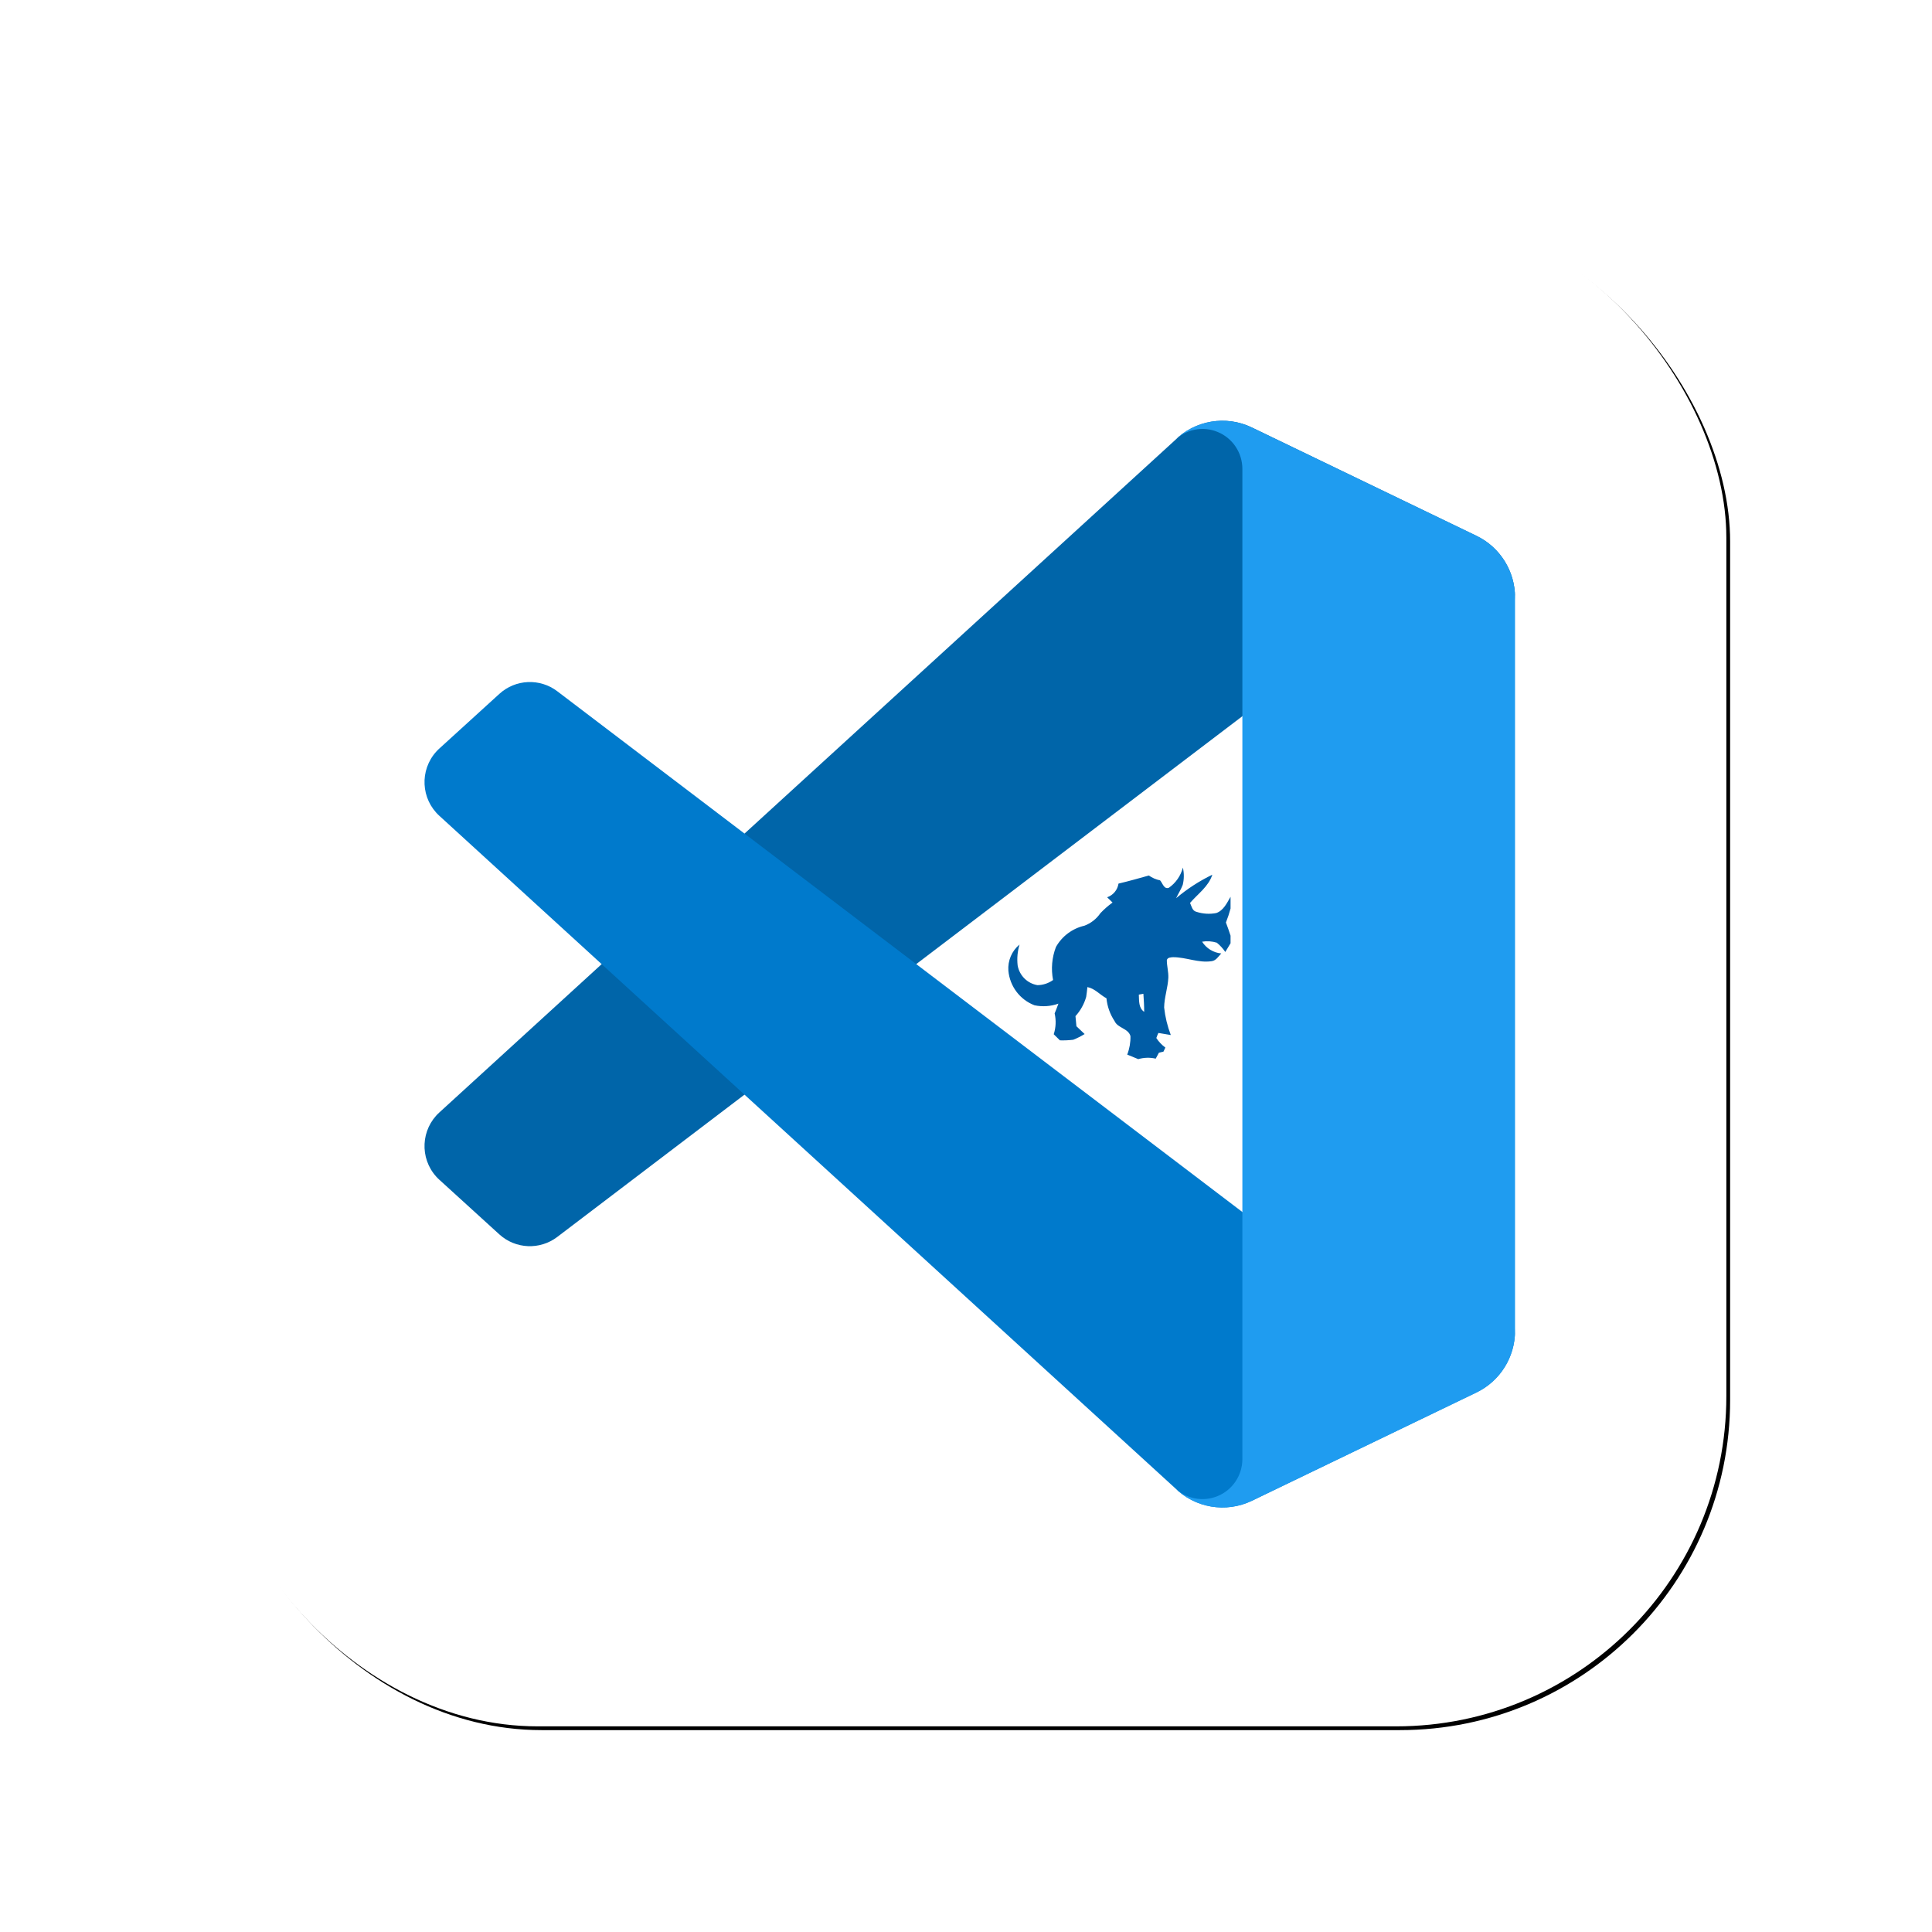 <?xml version="1.0" encoding="UTF-8"?>
<svg width="1024px" height="1024px" viewBox="0 0 1024 1024" version="1.1" xmlns="http://www.w3.org/2000/svg" xmlns:xlink="http://www.w3.org/1999/xlink">
    <title>vscode</title>
    <defs>
        <linearGradient x1="50%" y1="0%" x2="50%" y2="100%" id="linearGradient-1">
            <stop stop-color="#FFFFFF" offset="0%"></stop>
            <stop stop-color="#FFFFFF" offset="100%"></stop>
        </linearGradient>
        <rect id="path-2" x="0" y="0" width="805" height="805" rx="175"></rect>
        <filter x="-1.0%" y="-1.0%" width="102.5%" height="102.5%" filterUnits="objectBoundingBox" id="filter-3">
            <feOffset dx="2" dy="2" in="SourceAlpha" result="shadowOffsetOuter1"></feOffset>
            <feGaussianBlur stdDeviation="3" in="shadowOffsetOuter1" result="shadowBlurOuter1"></feGaussianBlur>
            <feColorMatrix values="0 0 0 0 0   0 0 0 0 0   0 0 0 0 0  0 0 0 0.5 0" type="matrix" in="shadowBlurOuter1"></feColorMatrix>
        </filter>
    </defs>
    <g id="页面-1" stroke="none" stroke-width="1" fill="none" fill-rule="evenodd">
        <g id="vscode">
            <rect id="outter" fill-opacity="0" fill="#D8D8D8" x="0" y="0" width="1024" height="1024"></rect>
            <g id="inner" transform="translate(110, 110)">
                <g>
                    <use fill="black" fill-opacity="1" filter="url(#filter-3)" xlink:href="#path-2"></use>
                    <use fill="url(#linearGradient-1)" fill-rule="evenodd" xlink:href="#path-2"></use>
                </g>
                <g id="Vscode" transform="translate(115, 113)" fill-rule="nonzero">
                    <path d="M557.565,61.012 L438.549,3.578 C424.773,-3.08 408.303,-0.275 397.494,10.571 L7.895,366.596 C-1.949,375.549 -2.688,390.805 6.243,400.672 C6.759,401.231 7.275,401.769 7.833,402.265 L39.641,431.231 C48.217,439.054 61.142,439.629 70.375,432.596 L539.649,75.908 C546.879,70.409 556.593,69.489 564.723,73.533 C572.853,77.576 578,85.887 578,94.984 L578,93.598 C578,79.703 570.057,67.037 557.565,61.012 Z" id="路径" fill="#0065A9"></path>
                    <path d="M557.565,514.985 L438.549,572.436 C424.77,579.074 408.312,576.27 397.494,565.443 L7.895,209.424 C-1.949,200.472 -2.688,185.217 6.243,175.351 C6.759,174.792 7.275,174.254 7.833,173.758 L39.641,144.795 C48.227,136.937 61.192,136.363 70.437,143.429 L539.649,500.09 C546.879,505.589 556.593,506.509 564.723,502.465 C572.853,498.422 578,490.112 578,481.015 L578,482.505 C577.955,496.36 570.02,508.973 557.565,514.985 L557.565,514.985 Z" id="路径" fill="#007ACC"></path>
                    <path d="M438.521,572.435 C424.739,579.074 408.277,576.27 397.458,565.442 C403.519,571.437 412.577,573.207 420.441,569.932 C428.306,566.657 433.446,558.976 433.483,550.441 L433.483,25.557 C433.491,16.979 428.337,9.244 420.429,5.963 C412.521,2.682 403.419,4.504 397.375,10.577 C408.187,-0.265 424.653,-3.078 438.438,3.562 L557.458,60.917 C569.992,66.913 577.98,79.586 578,93.505 L578,482.492 C578.003,496.4 570.049,509.078 557.541,515.101 L438.521,572.435 Z" id="路径" fill="#1F9CF0"></path>
                    <path d="M394.522,247.54 C398.183,244.981 400.818,241.192 401.952,236.852 C402.641,239.863 402.615,242.995 401.876,245.993 C400.938,248.46 399.49,250.685 398.366,253.066 C404.222,248.127 410.669,243.944 417.557,240.616 C415.528,246.921 409.891,250.736 405.749,255.575 C406.549,257.308 406.928,259.766 409.117,260.275 C412.514,261.383 416.133,261.608 419.64,260.932 C423.479,259.605 425.302,255.601 427.217,252.308 L427.217,258.533 C426.545,261.048 425.727,263.522 424.767,265.941 C425.609,268.259 426.489,270.568 427.217,272.92 L427.217,276.955 C426.317,278.514 425.357,280.031 424.427,281.57 C423.181,279.711 421.665,278.052 419.931,276.645 C417.41,275.861 414.742,275.68 412.139,276.116 C414.387,279.66 418.137,281.96 422.297,282.345 C420.785,283.913 419.506,286.21 417.119,286.452 C410.211,287.498 403.619,284.312 396.749,284.333 C395.562,284.418 393.773,284.435 393.445,285.909 C393.445,289.024 394.358,292.067 394.245,295.182 C393.996,300.513 392.089,305.632 392.018,310.972 C392.563,315.975 393.749,320.886 395.545,325.584 C393.348,325.253 391.156,324.886 388.97,324.482 C388.549,325.363 388.195,326.262 387.876,327.169 C389.151,329.139 390.776,330.856 392.67,332.233 C392.329,332.949 391.99,333.666 391.656,334.386 L389.244,334.97 C388.692,336.017 388.137,337.055 387.56,338.102 C384.501,337.401 381.315,337.49 378.299,338.361 C376.337,337.572 374.393,336.767 372.452,335.958 C373.667,332.835 374.249,329.5 374.165,326.147 C372.978,321.986 367.43,321.977 365.746,318.193 C363.347,314.583 361.87,310.433 361.444,306.111 C357.98,304.276 355.319,300.937 351.341,300.178 C351.139,301.911 350.992,303.653 350.697,305.378 C349.616,309.173 347.673,312.664 345.023,315.574 C345.187,317.362 345.356,319.142 345.528,320.935 C346.985,322.308 348.437,323.681 349.877,325.062 C347.961,326.233 345.953,327.243 343.874,328.084 C341.518,328.374 339.144,328.483 336.772,328.41 L333.502,325.173 C334.658,321.601 334.823,317.78 333.982,314.12 C334.701,312.425 335.354,310.679 335.981,308.946 C331.918,310.406 327.533,310.708 323.311,309.819 C315.582,306.88 310.203,299.752 309.461,291.469 C309.078,286.157 311.288,280.99 315.384,277.62 C314.291,281.204 313.947,284.977 314.374,288.702 C315.324,294.08 319.543,298.269 324.897,299.152 C327.859,299.109 330.737,298.159 333.148,296.428 C332.007,290.561 332.536,284.489 334.676,278.913 C337.908,273.184 343.388,269.092 349.771,267.64 C353.203,266.356 356.159,264.039 358.237,261.004 C360.2,258.924 362.355,257.036 364.673,255.367 C363.713,254.439 362.766,253.503 361.81,252.575 C365.002,251.474 367.322,248.681 367.834,245.324 C373.239,244.052 378.573,242.523 383.914,241.039 C385.705,242.296 387.732,243.17 389.871,243.608 C391.205,245.074 391.95,248.511 394.501,247.54 M378.602,304.166 C378.779,307.42 378.4,311.222 381.439,313.298 C381.439,310.099 381.246,306.912 381.018,303.721 L378.602,304.166 Z" id="形状" fill="#005CA5"></path>
                </g>
            </g>
        </g>
    </g>
</svg>